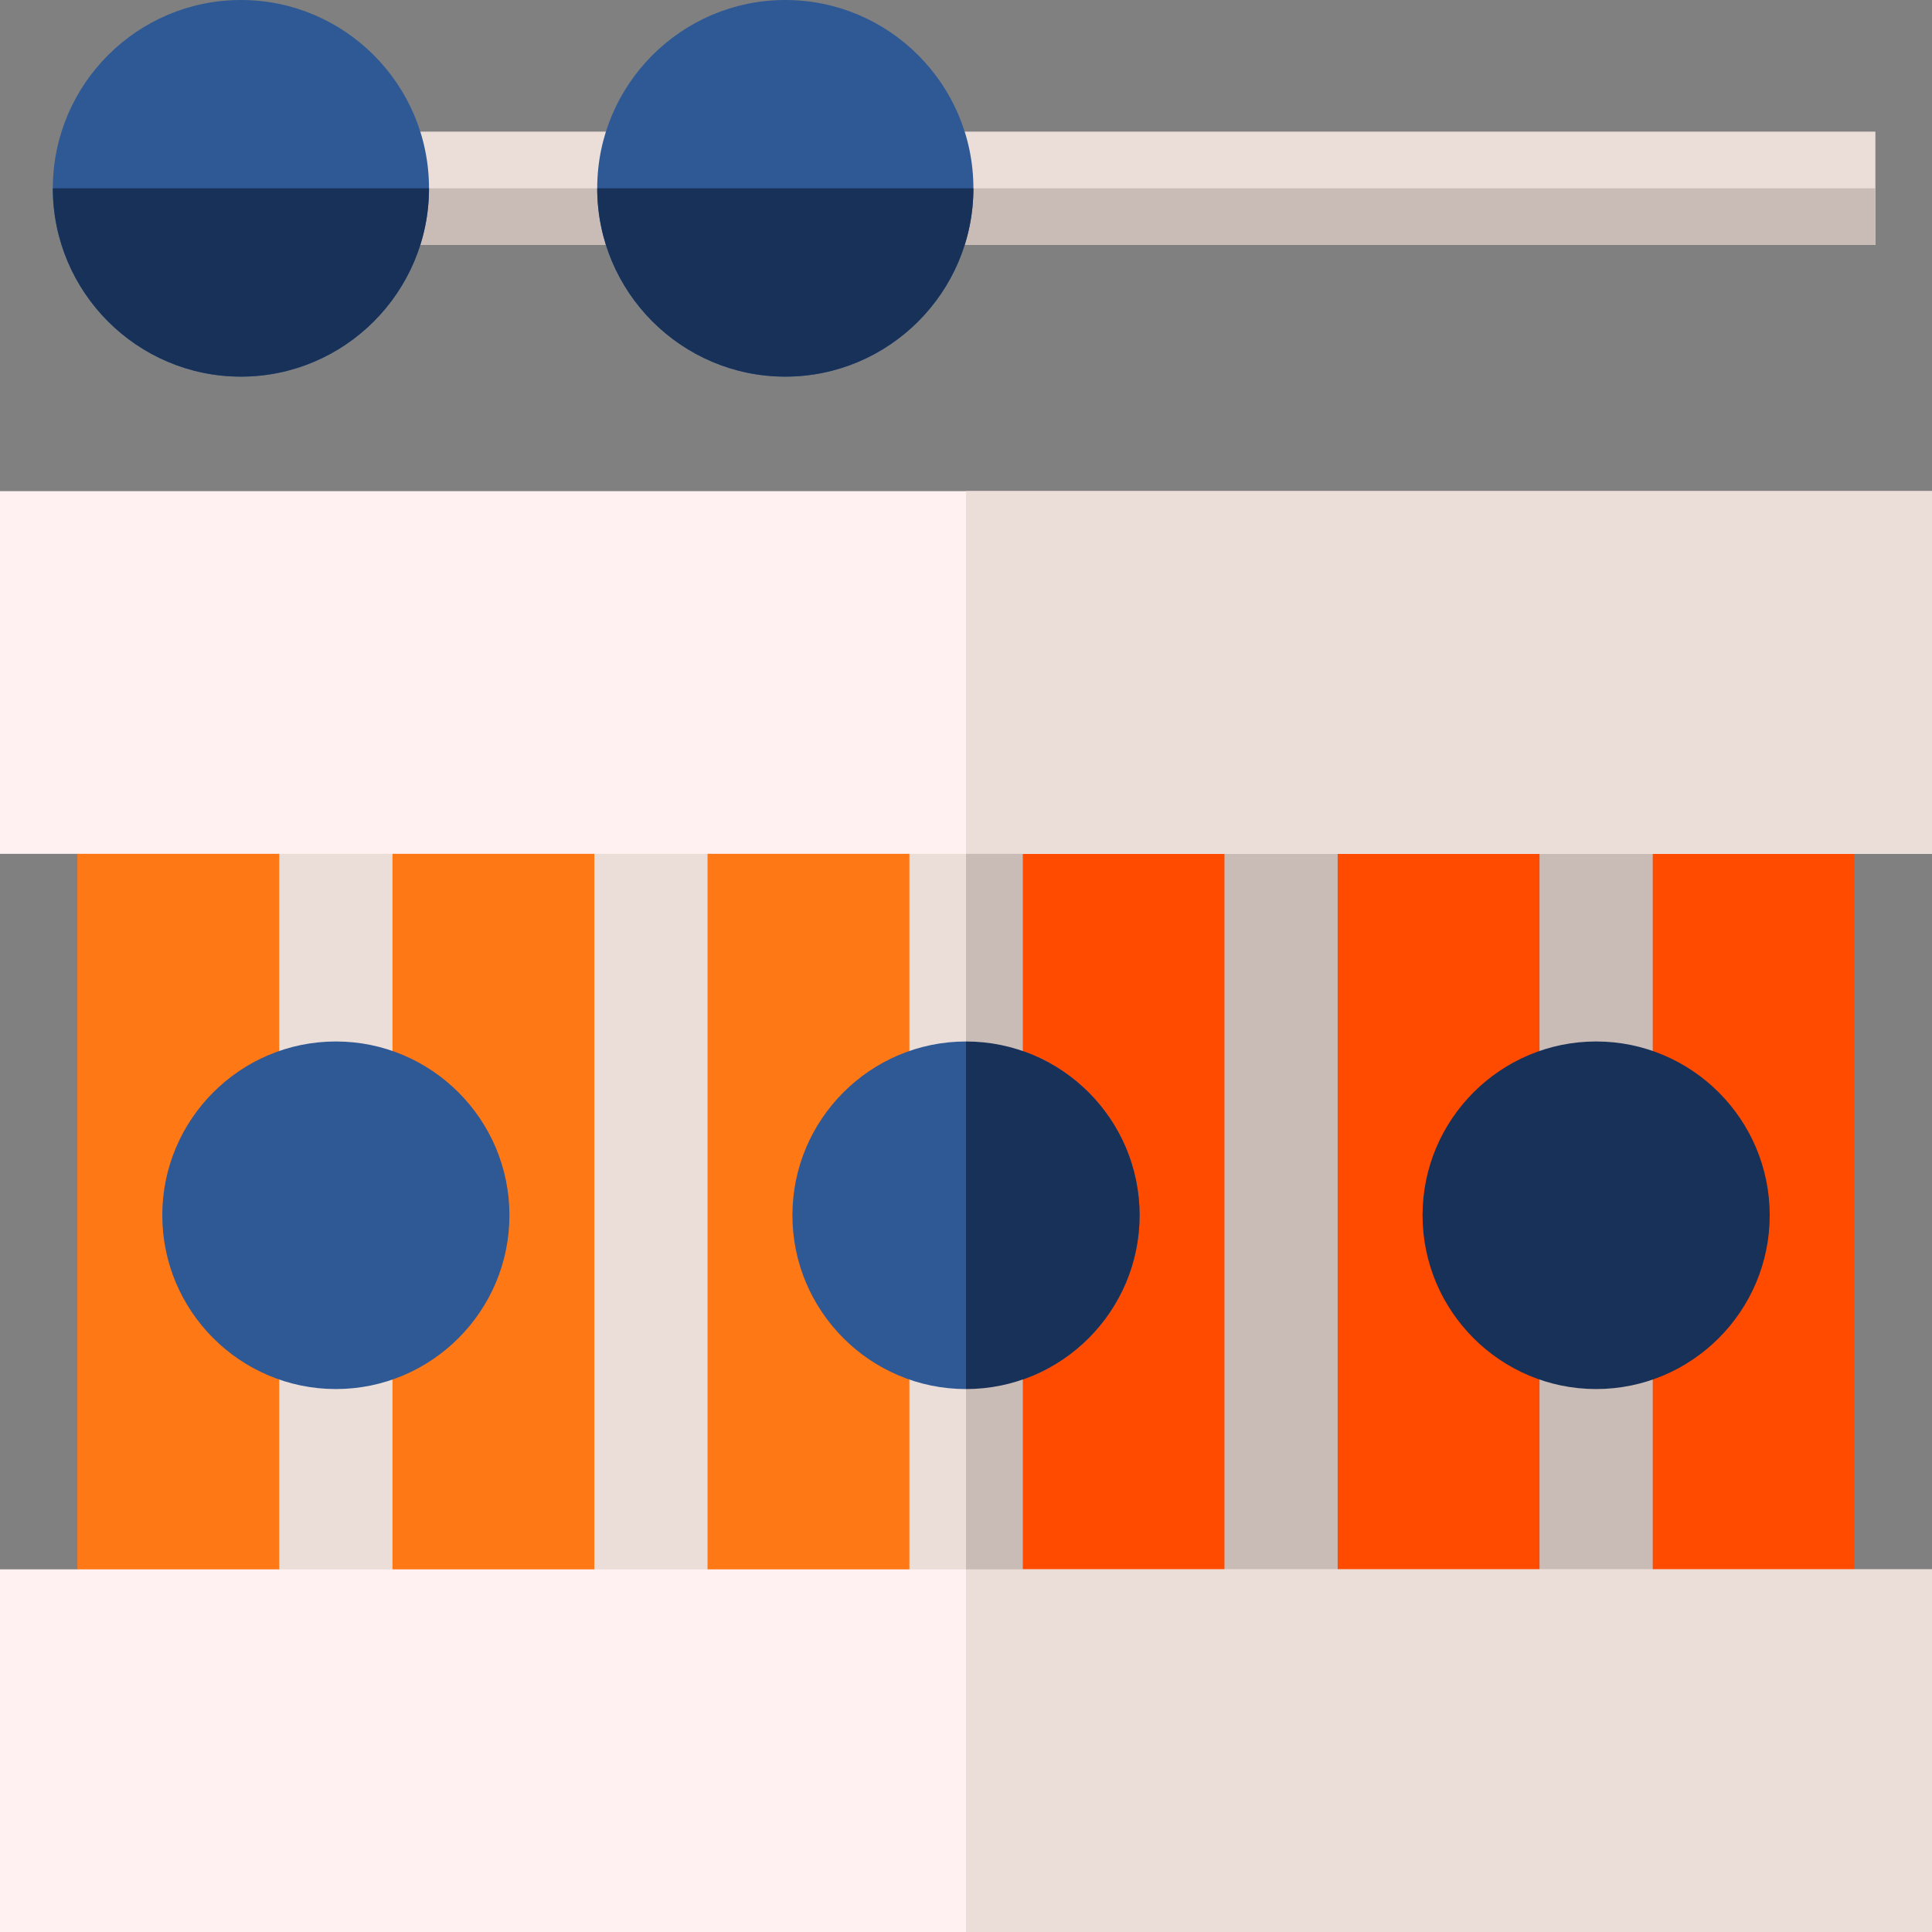 <svg xmlns="http://www.w3.org/2000/svg" width="512" height="512"><rect width="100%" height="100%" fill="#808080" stroke="none"/><path fill="#ff7816" d="M20.51 196.238h470.98V445.93H20.51z"/><path fill="#ff4b00" d="M256 196.238h235.49V445.93H256z"/><path fill="#ebded9" d="M107 34.882h390v30.036H107z"/><path fill="#c9bbb6" d="M107 49.901h390v15.018H107z"/><path fill="#ebded9" d="M74.008 347.421h30v83.486h-30zM74.008 207.533h30v83.486h-30zM157.504 211.256h30v219.651h-30zM241 353.098h30v77.814h-30zM241 210.365h30v77.814h-30z"/><path fill="#c9bbb6" d="M324.496 211.256h30v219.651h-30zM407.992 347.421h30v83.486h-30zM407.992 214.567h30v83.486h-30z"/><path d="M113.69 49.901c0 27.523-22.36 49.91-49.85 49.91-27.48 0-49.84-22.387-49.84-49.91C14 22.387 36.36 0 63.84 0c27.49 0 49.85 22.387 49.85 49.901zM257.96 49.901c0 27.523-22.36 49.91-49.85 49.91-27.48 0-49.84-22.387-49.84-49.91C158.27 22.387 180.63 0 208.11 0c27.49 0 49.85 22.387 49.85 49.901zM89.008 276.001c-25.364 0-46 20.661-46 46.056s20.636 46.056 46 46.056 46-20.661 46-46.056-20.636-46.056-46-46.056zM302 322.06c0 25.391-20.64 46.056-46 46.056s-46-20.665-46-46.056c0-25.401 20.64-46.056 46-46.056s46 20.655 46 46.056z" fill="#2f5994"/><path d="M422.992 276.001c-25.364 0-46 20.661-46 46.056s20.636 46.056 46 46.056 46-20.661 46-46.056-20.636-46.056-46-46.056zM14 49.901h99.69c0 27.523-22.36 49.91-49.85 49.91-27.48 0-49.84-22.387-49.84-49.91zM257.96 49.901c0 27.523-22.36 49.91-49.85 49.91-27.48 0-49.84-22.387-49.84-49.91h99.69z" fill="#183158"/><g fill="#fff1f1"><path d="M0 130.158h512v96.116H0zM0 415.894h512V512H0z"/></g><path fill="#c9bbb6" d="M256 210.365h15v77.814h-15zM256 353.098h15v77.814h-15z"/><path d="M256 368.116v-92.112c25.36 0 46 20.655 46 46.056 0 25.391-20.64 46.056-46 46.056z" fill="#183158"/><path fill="#ebded9" d="M256 130.158h256v96.116H256zM256 415.894h256V512H256z"/></svg>